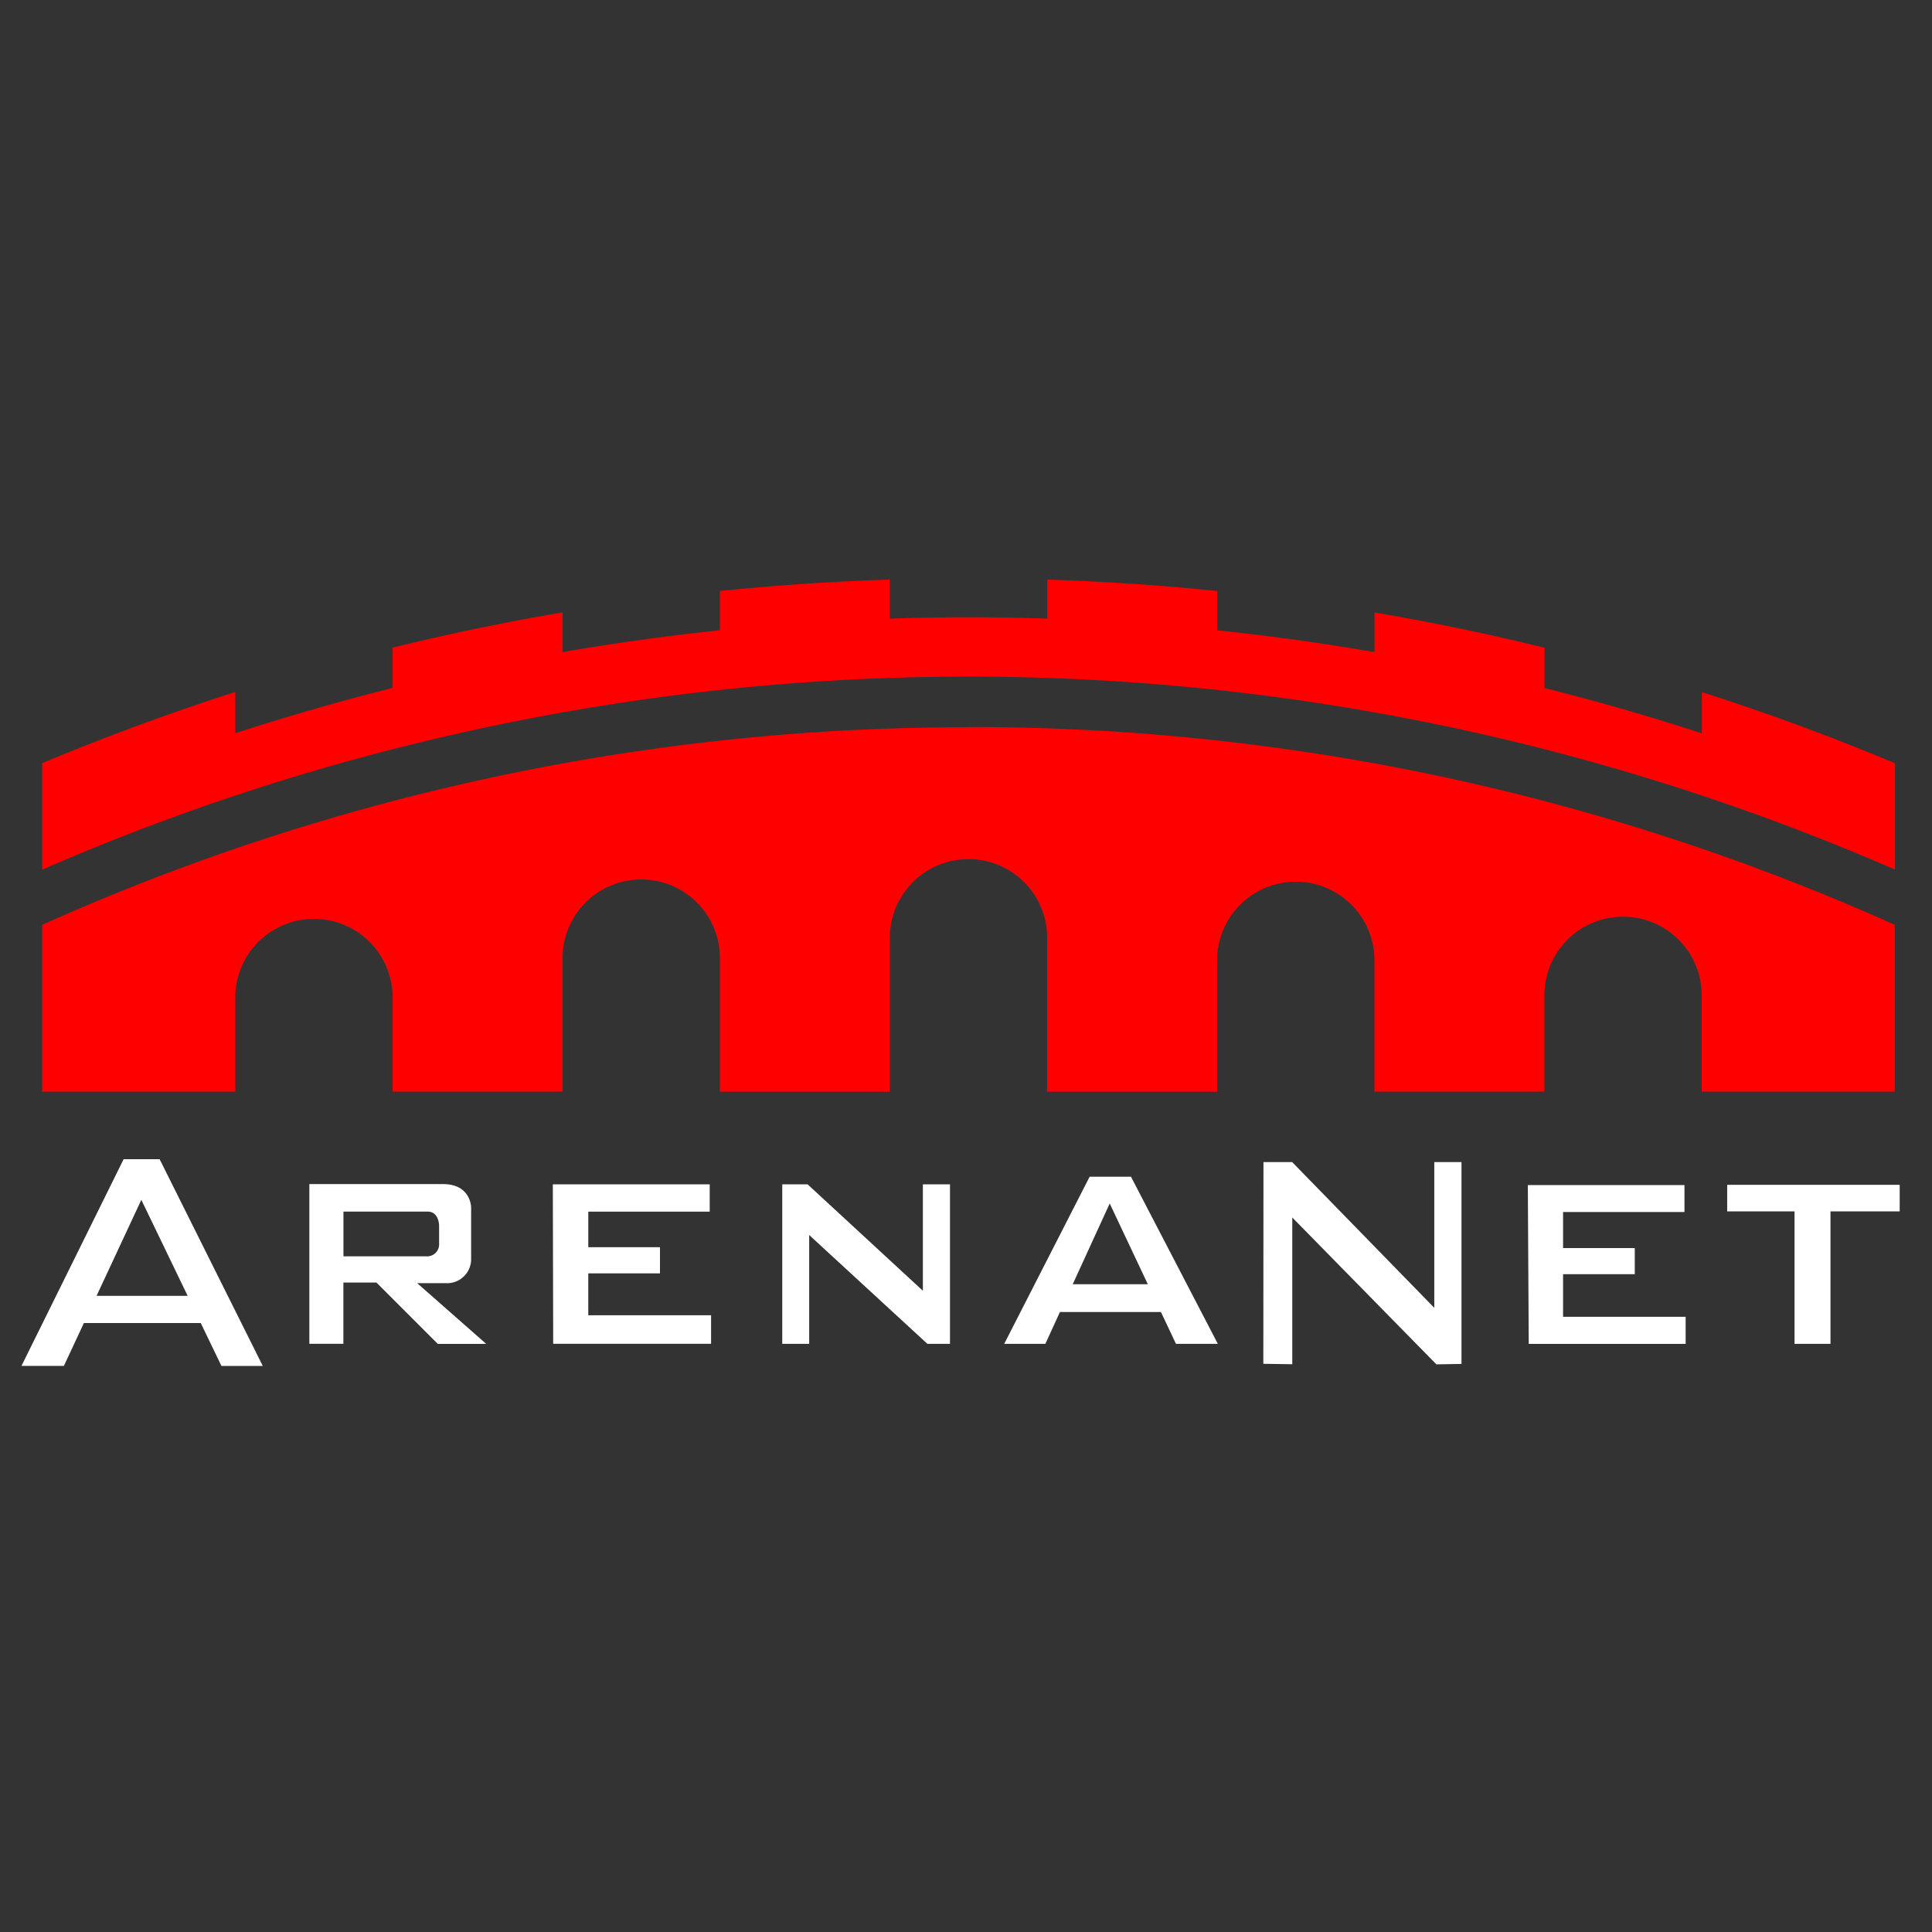 <?xml version="1.0" ?>
<svg xmlns="http://www.w3.org/2000/svg" viewBox="0 0 90 90">
	<rect x="0" y="0" width="90" height="90" fill="#333333" stroke="none"/>
	<g fill="none">
		<path d="M1.963 40.51v-4.96a113.71 113.71 0 0 1 8.998-3.316v1.921c2.406-.78 4.849-1.484 7.327-2.11V30.17c2.6-.64 5.24-1.187 7.919-1.642v1.85c2.416-.42 4.858-.758 7.328-1.017v-1.83c2.612-.267 5.25-.445 7.916-.532v1.82a103.728 103.728 0 0 1 7.334 0V27c2.664.086 5.304.263 7.918.532v1.83c2.471.26 4.914.599 7.328 1.016v-1.847a110.33 110.33 0 0 1 7.919 1.644v1.878c2.477.62 4.92 1.324 7.327 2.11v-1.922a109.49 109.49 0 0 1 8.998 3.315v4.954a108.052 108.052 0 0 0-86.306 0h-.006Zm43.153-6.63a104.992 104.992 0 0 0-43.153 9.203v7.77h8.998v-4.486a3.665 3.665 0 0 1 7.327 0v4.486h7.919v-6.22a3.664 3.664 0 1 1 7.328 0v6.222h7.918v-7.171a3.663 3.663 0 1 1 7.326 0v7.171h7.919v-6.221a3.665 3.665 0 0 1 7.327 0v6.22h7.919v-4.487a3.663 3.663 0 1 1 7.326 0v4.486h8.997v-7.77a104.982 104.982 0 0 0-43.153-9.214l.002.01Z" fill="#FE0000"/>
		<path d="m7.436 54 4.804 9.63h-1.925l-.963-1.998H3.908l-.932 1.997H1L5.759 54h1.677Zm52.759.135 6.62 6.789v-6.79h1.267v9.403l-1.17.02-6.713-6.842v6.836l-1.348-.02.006-9.396h1.338ZM20.639 55.16c1.07 0 1.265.73 1.3.996l.007.07.001.025v2.403a1.118 1.118 0 0 1-1.187 1.12h-1.32l-.005.001 3.214 2.828h-2.256l-2.857-2.857h-1.54V62.6h-1.585v-7.44Zm57.83.045v1.256h-5.655v1.678h3.34v1.219h-3.34v1.983h5.71v1.262h-7.31l-.042-7.398h7.298Zm-25.783-.388 4.045 7.784h-1.95l-.7-1.482h-4.705l-.679 1.482H46.78l3.979-7.784h1.927Zm-15.065.353 5.37 4.958V55.17h1.263v7.431h-1.053l-5.506-5.07v5.07H36.44v-7.43h1.18Zm50.874.022v1.24h-3.224v6.17h-1.675v-6.17h-3.137v-1.24h8.036Zm-55.434-.022v1.274h-5.656v1.654h3.339v1.22h-3.34v1.951h5.72v1.33H25.77l-.017-7.429h7.308Zm-26.477.722-2.085 4.472h4.242l-2.157-4.472Zm45.11.172-1.721 3.758v.002h3.497l-1.775-3.76Zm-31.775.376h-3.92v2.085h3.871a.558.558 0 0 0 .585-.597v-.844c-.003-.086-.041-.644-.536-.644Z" fill="#FFF"/>
	</g>
</svg>